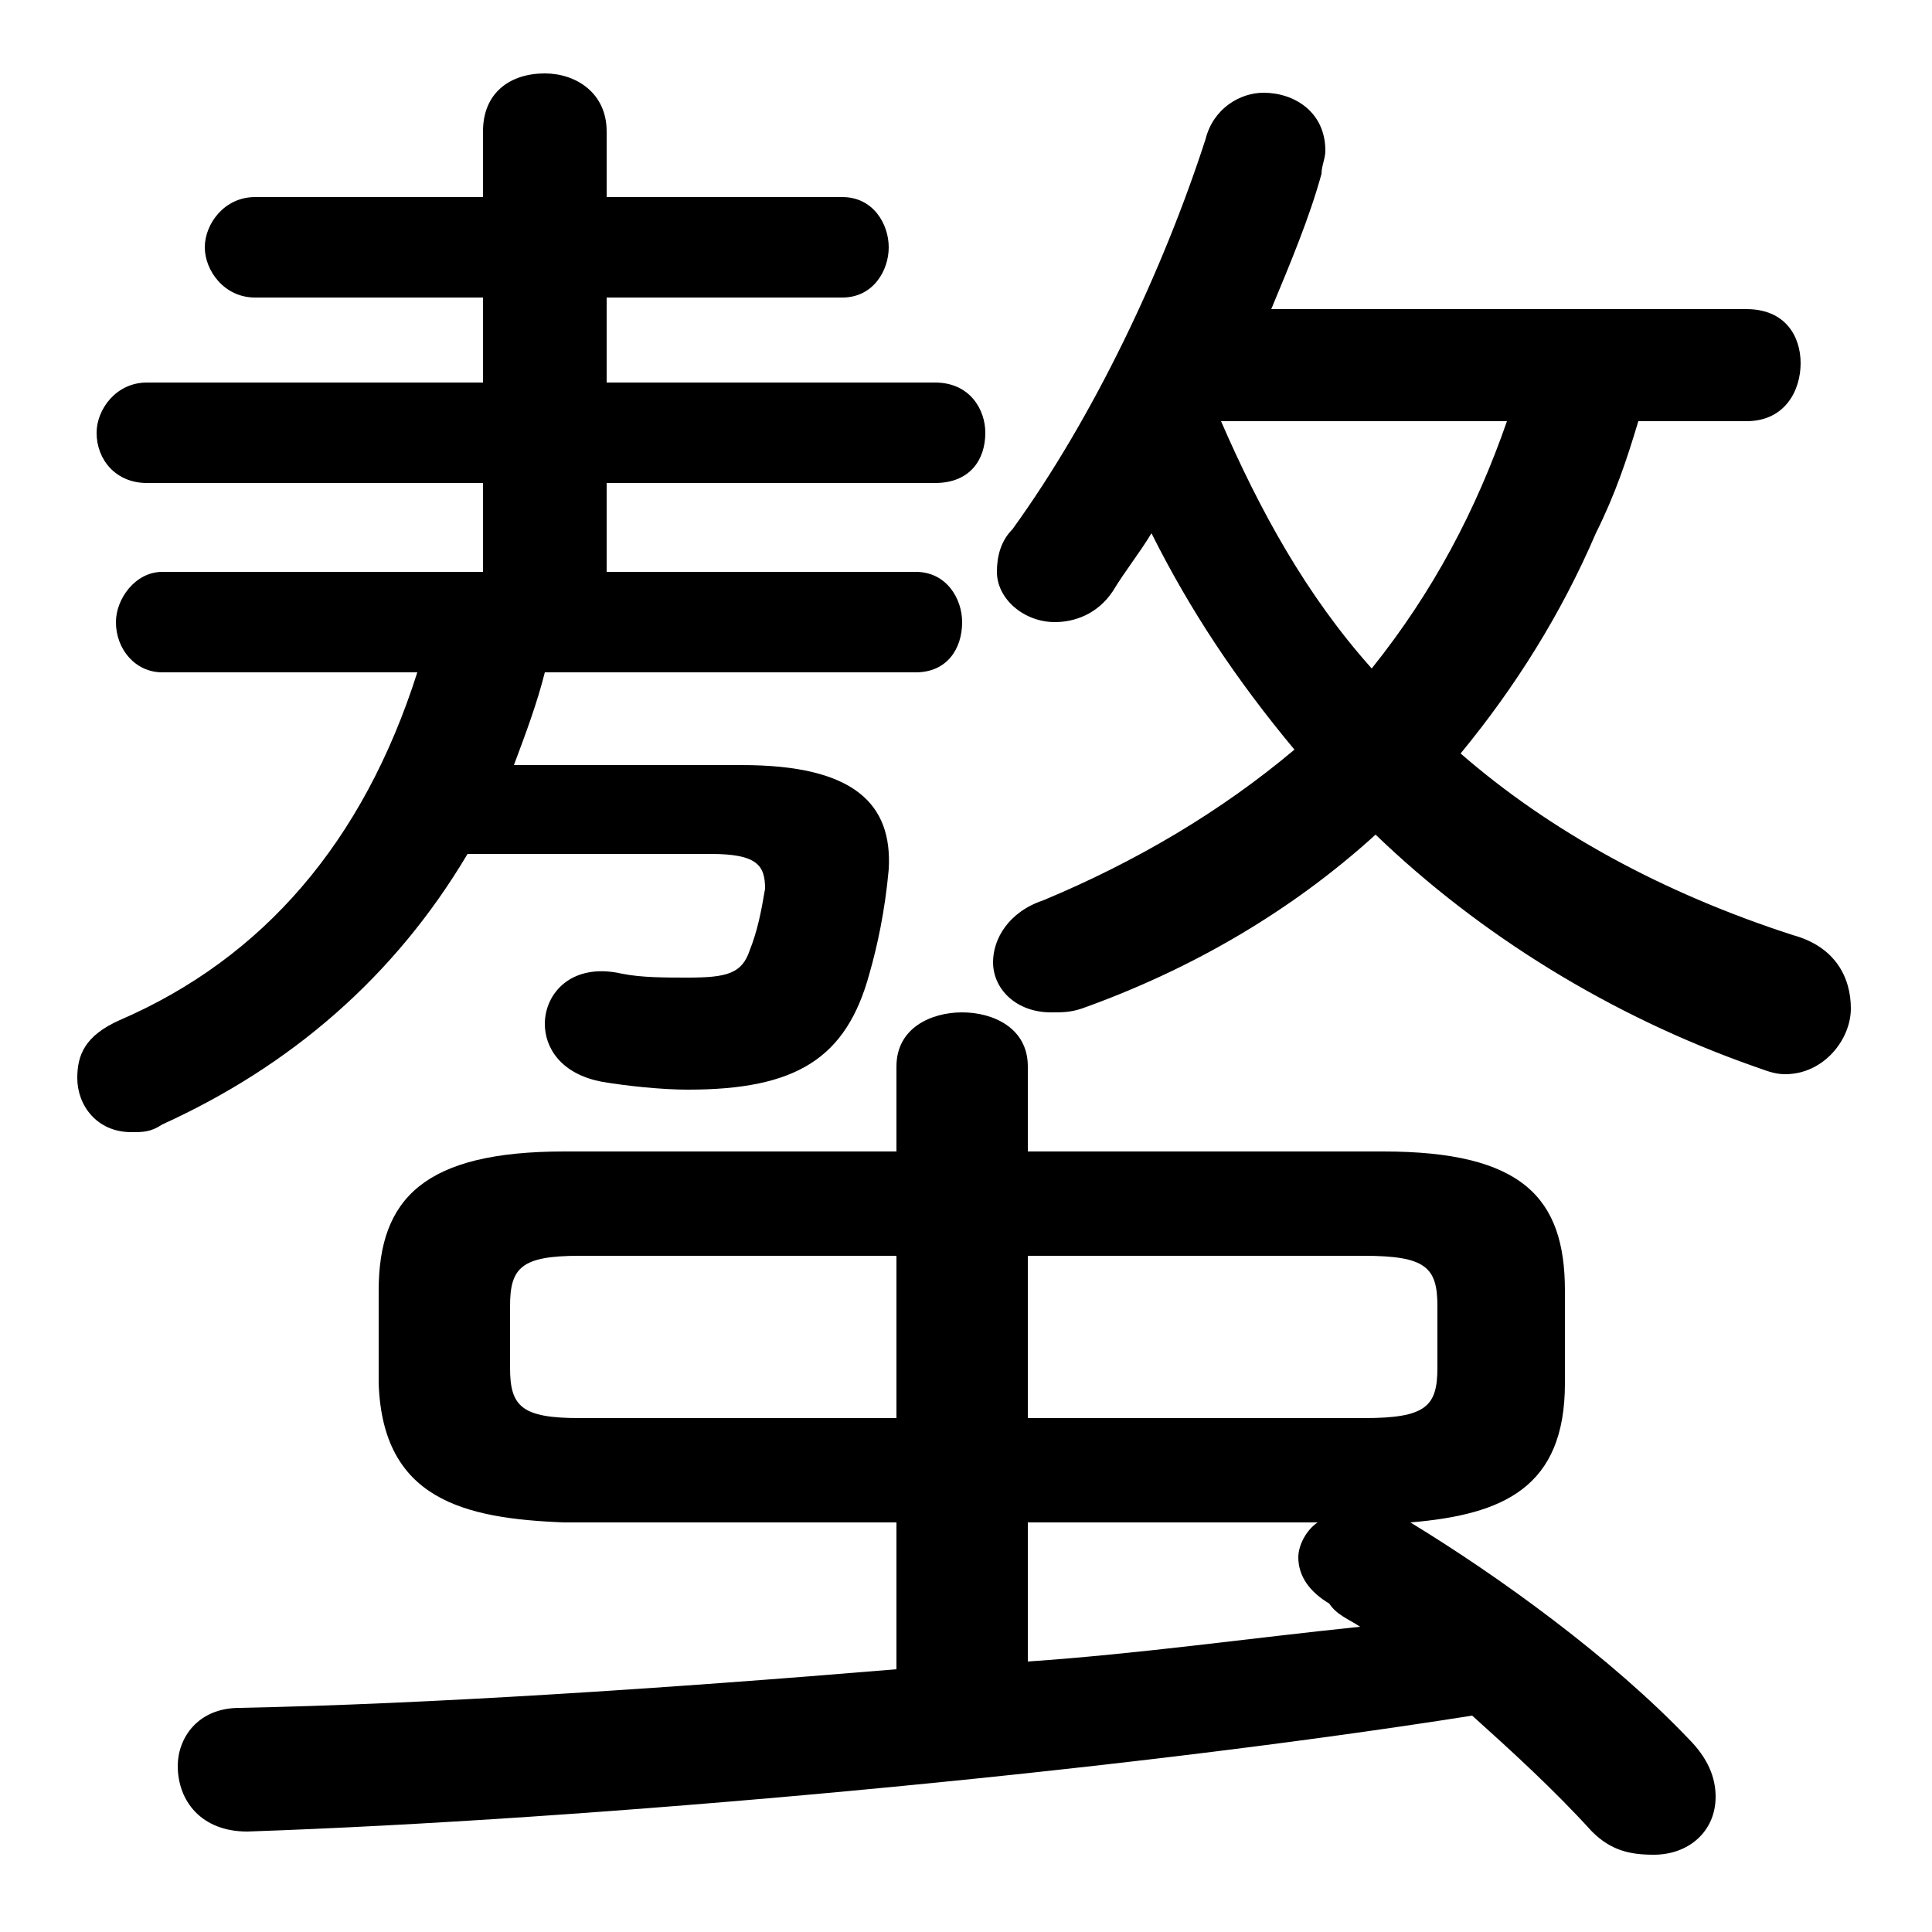 <svg xmlns="http://www.w3.org/2000/svg" viewBox="0 -44.0 50.0 50.0">
    <rect x="0" y="-44.0" width="50.0" height="50.0" fill="#808080" stroke="none"/>
    <g transform="scale(1, -1)">
        <!-- ボディの枠 -->
        <rect x="0" y="-6.0" width="50.0" height="50.0"
            stroke="white" fill="white"/>
        <!-- グリフ座標系の原点 -->
        <circle cx="0" cy="0" r="5" fill="white"/>
        <!-- グリフのアウトライン -->
        <g style="fill:black;stroke:#000000;stroke-width:0;stroke-linecap:round;stroke-linejoin:round;">
        <path d="M 45.2 33.1 C 46.2 33.1 46.6 33.9 46.6 34.6 C 46.6 35.3 46.2 36.0 45.2 36.0 L 32.9 36.0 C 33.4 37.2 33.9 38.4 34.2 39.5 C 34.2 39.7 34.3 39.9 34.3 40.1 C 34.3 41.1 33.5 41.6 32.7 41.6 C 32.1 41.6 31.4 41.2 31.2 40.4 C 30.1 37.0 28.3 33.2 26.2 30.3 C 25.9 30.0 25.8 29.6 25.8 29.2 C 25.8 28.5 26.5 27.9 27.3 27.9 C 27.8 27.9 28.4 28.1 28.8 28.7 C 29.1 29.2 29.5 29.7 29.8 30.2 C 30.8 28.2 32.0 26.4 33.5 24.6 C 31.6 23.0 29.4 21.7 27.0 20.7 C 26.1 20.4 25.7 19.7 25.7 19.1 C 25.7 18.4 26.3 17.8 27.2 17.8 C 27.5 17.8 27.7 17.8 28.0 17.9 C 30.8 18.9 33.4 20.4 35.6 22.4 C 38.3 19.8 41.7 17.7 45.4 16.4 C 45.7 16.3 45.9 16.2 46.2 16.2 C 47.2 16.2 47.9 17.1 47.9 17.9 C 47.9 18.7 47.5 19.5 46.4 19.8 C 43.0 20.9 40.1 22.5 37.8 24.5 C 39.2 26.2 40.4 28.1 41.3 30.2 C 41.8 31.2 42.1 32.1 42.4 33.1 Z M 39.0 33.1 C 38.2 30.8 37.1 28.7 35.5 26.7 C 33.8 28.6 32.6 30.8 31.6 33.1 Z M 23.2 4.6 L 23.2 0.8 C 17.2 0.3 11.1 -0.1 6.2 -0.2 C 5.1 -0.2 4.6 -1.0 4.6 -1.7 C 4.6 -2.6 5.2 -3.4 6.4 -3.4 C 15.2 -3.1 28.6 -1.9 38.1 -0.4 C 39.1 -1.3 40.2 -2.3 41.2 -3.4 C 41.7 -3.9 42.2 -4.0 42.8 -4.0 C 43.7 -4.0 44.4 -3.4 44.4 -2.5 C 44.4 -2.0 44.2 -1.5 43.7 -1.0 C 41.7 1.1 38.8 3.2 36.5 4.6 C 38.9 4.8 40.5 5.5 40.5 8.2 L 40.5 10.6 C 40.5 13.0 39.4 14.2 35.8 14.2 L 26.6 14.2 L 26.6 16.4 C 26.6 17.4 25.7 17.8 24.9 17.8 C 24.1 17.8 23.2 17.4 23.2 16.4 L 23.2 14.2 L 14.6 14.2 C 11.0 14.2 9.8 13.0 9.8 10.6 L 9.8 8.2 C 9.9 5.2 12.0 4.7 14.6 4.6 Z M 15.0 7.3 C 13.5 7.3 13.2 7.6 13.2 8.6 L 13.2 10.2 C 13.2 11.2 13.5 11.5 15.0 11.5 L 23.2 11.5 L 23.2 7.3 Z M 26.6 11.5 L 35.3 11.5 C 36.9 11.5 37.2 11.2 37.2 10.2 L 37.2 8.6 C 37.2 7.6 36.9 7.3 35.3 7.3 L 26.6 7.3 Z M 26.6 4.6 L 34.1 4.6 C 33.8 4.4 33.6 4.0 33.6 3.7 C 33.6 3.2 33.9 2.8 34.4 2.5 C 34.6 2.2 34.9 2.1 35.2 1.9 C 32.3 1.6 29.5 1.2 26.6 1.0 Z M 10.8 26.6 C 9.4 22.2 6.8 19.2 3.1 17.6 C 2.2 17.2 2.0 16.7 2.0 16.1 C 2.0 15.4 2.5 14.7 3.4 14.7 C 3.7 14.7 3.9 14.7 4.2 14.9 C 7.5 16.4 10.2 18.7 12.1 21.9 L 18.4 21.9 C 19.6 21.9 19.8 21.6 19.8 21.0 C 19.7 20.4 19.6 19.9 19.4 19.4 C 19.2 18.8 18.8 18.7 17.8 18.7 C 17.2 18.7 16.6 18.7 16.1 18.8 C 14.8 19.1 14.1 18.3 14.1 17.5 C 14.1 16.9 14.5 16.2 15.6 16.0 C 16.2 15.9 17.1 15.8 17.8 15.8 C 20.6 15.8 21.9 16.6 22.5 18.8 C 22.7 19.5 22.9 20.4 23.0 21.5 C 23.1 23.2 22.1 24.2 19.2 24.2 L 13.3 24.2 C 13.6 25.0 13.9 25.8 14.1 26.6 L 23.7 26.6 C 24.5 26.6 24.9 27.2 24.9 27.9 C 24.9 28.5 24.5 29.2 23.7 29.2 L 15.7 29.2 L 15.7 31.5 L 24.2 31.5 C 25.1 31.5 25.5 32.1 25.5 32.8 C 25.5 33.4 25.1 34.1 24.2 34.1 L 15.7 34.1 L 15.7 36.3 L 21.8 36.3 C 22.6 36.3 23.0 37.0 23.0 37.6 C 23.0 38.2 22.6 38.9 21.8 38.9 L 15.7 38.9 L 15.7 40.6 C 15.7 41.6 14.9 42.1 14.1 42.1 C 13.2 42.1 12.5 41.6 12.5 40.6 L 12.5 38.9 L 6.6 38.9 C 5.8 38.9 5.3 38.2 5.3 37.6 C 5.3 37.0 5.8 36.3 6.6 36.3 L 12.5 36.3 L 12.5 34.1 L 3.8 34.1 C 3.0 34.1 2.5 33.4 2.5 32.8 C 2.5 32.1 3.0 31.5 3.8 31.5 L 12.5 31.5 L 12.5 29.2 L 4.2 29.2 C 3.5 29.2 3.0 28.5 3.0 27.9 C 3.0 27.2 3.5 26.6 4.2 26.6 Z"/>
    </g>
    </g>
</svg>
